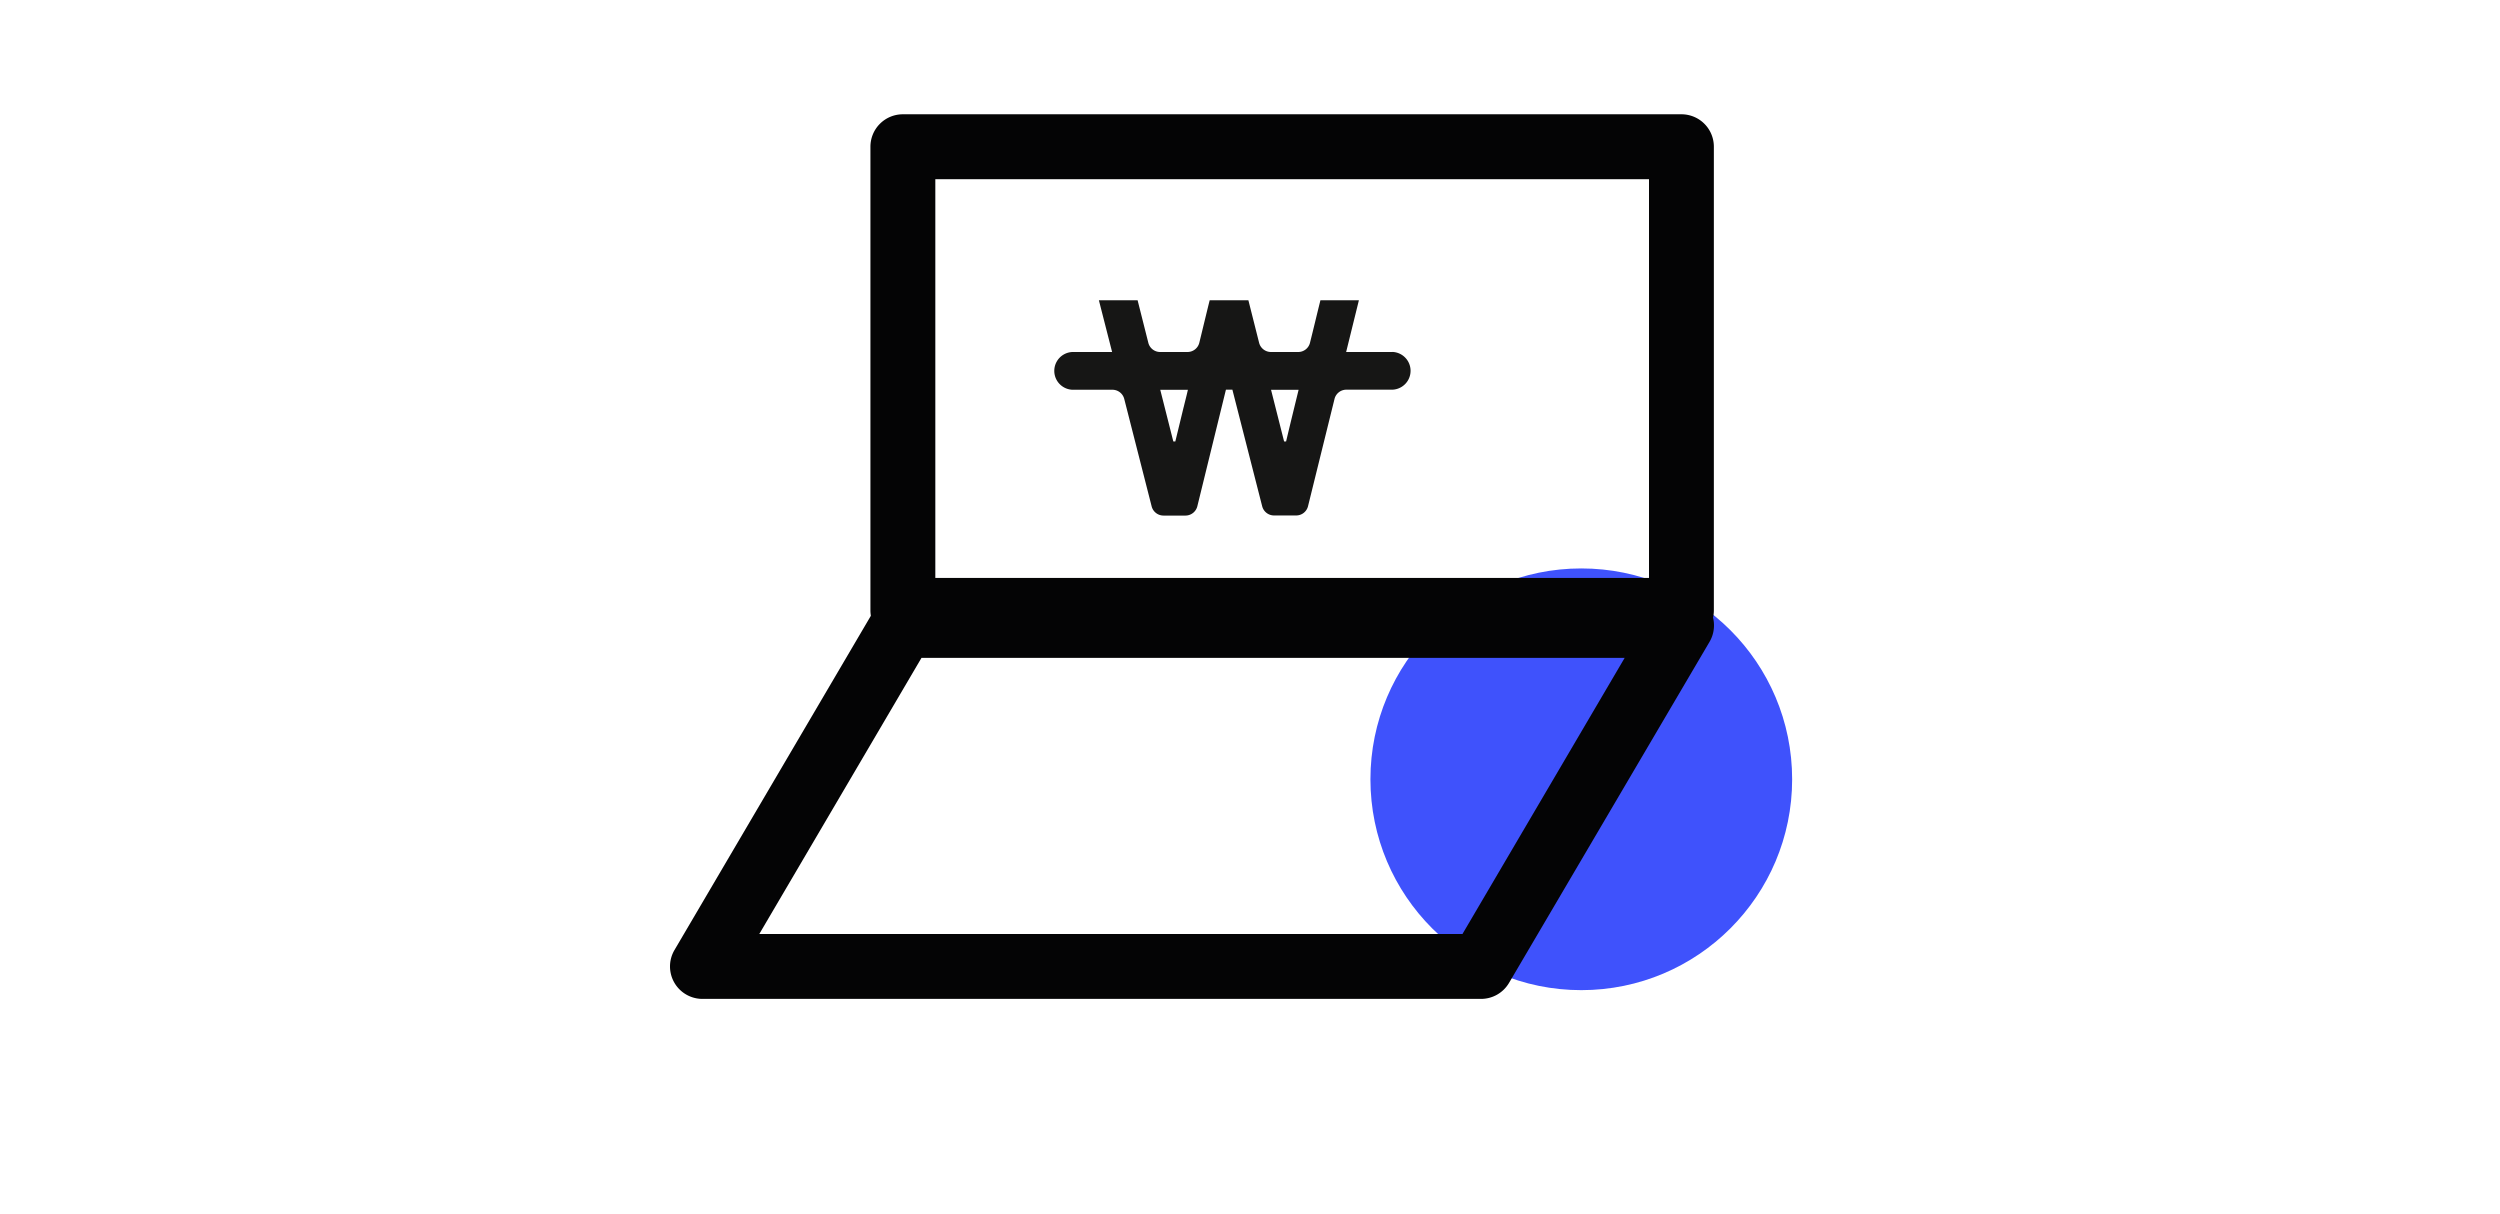 <svg xmlns="http://www.w3.org/2000/svg" width="70" height="34" viewBox="0 0 70 34">
    <circle data-name="타원 111" cx="5.904" cy="5.904" r="5.904" transform="translate(38.372 15.916)" style="fill:#3f52fc"/>
    <path d="M466.466 629.483h-1.3l.357-1.448h-1.077c-.1.4-.194.8-.292 1.189a.34.34 0 0 1-.332.259h-.761a.343.343 0 0 1-.332-.258l-.3-1.19h-1.084c-.1.4-.193.794-.29 1.188a.341.341 0 0 1-.332.26h-.765a.342.342 0 0 1-.331-.258l-.3-1.19h-1.084l.37 1.448H457.5a.529.529 0 0 0 0 1.057h1.121a.342.342 0 0 1 .332.258l.767 3.007a.343.343 0 0 0 .332.258h.62a.344.344 0 0 0 .328-.263l.8-3.262h.181l.834 3.264a.343.343 0 0 0 .332.258h.62a.341.341 0 0 0 .332-.261l.741-3a.342.342 0 0 1 .332-.261h1.292a.529.529 0 0 0 0-1.057zm-5.849 1.541-.234.964h-.056l-.366-1.447h.774c-.035.159-.079.322-.117.482zm2.868.964h-.056l-.366-1.447h.772c-.117.481-.235.959-.35 1.446z" transform="translate(-427.474 -619.627)" style="fill:#161615"/>
    <path data-name="패스 1117" d="M468.86 648.423h-21.8a.908.908 0 0 1-.783-1.369l5.61-9.548a.907.907 0 0 1 .787-.448h21.8a.908.908 0 0 1 .783 1.369l-5.613 9.548a.908.908 0 0 1-.784.448zm-20.209-1.817h19.689l4.542-7.732h-19.689z" transform="translate(-427.391 -620.454)" style="fill:#040405"/>
    <path data-name="패스 1116" d="M475.037 637.1h-21.8a.909.909 0 0 1-.908-.908v-12.983a.908.908 0 0 1 .908-.908h21.8a.907.907 0 0 1 .908.908v12.979a.908.908 0 0 1-.908.912zm-20.891-1.817h19.983v-11.165h-19.983z" transform="translate(-427.957 -619.101)" style="fill:#040405"/>
    <path style="fill:none" d="M0 0h70v34H0z"/>
</svg>

